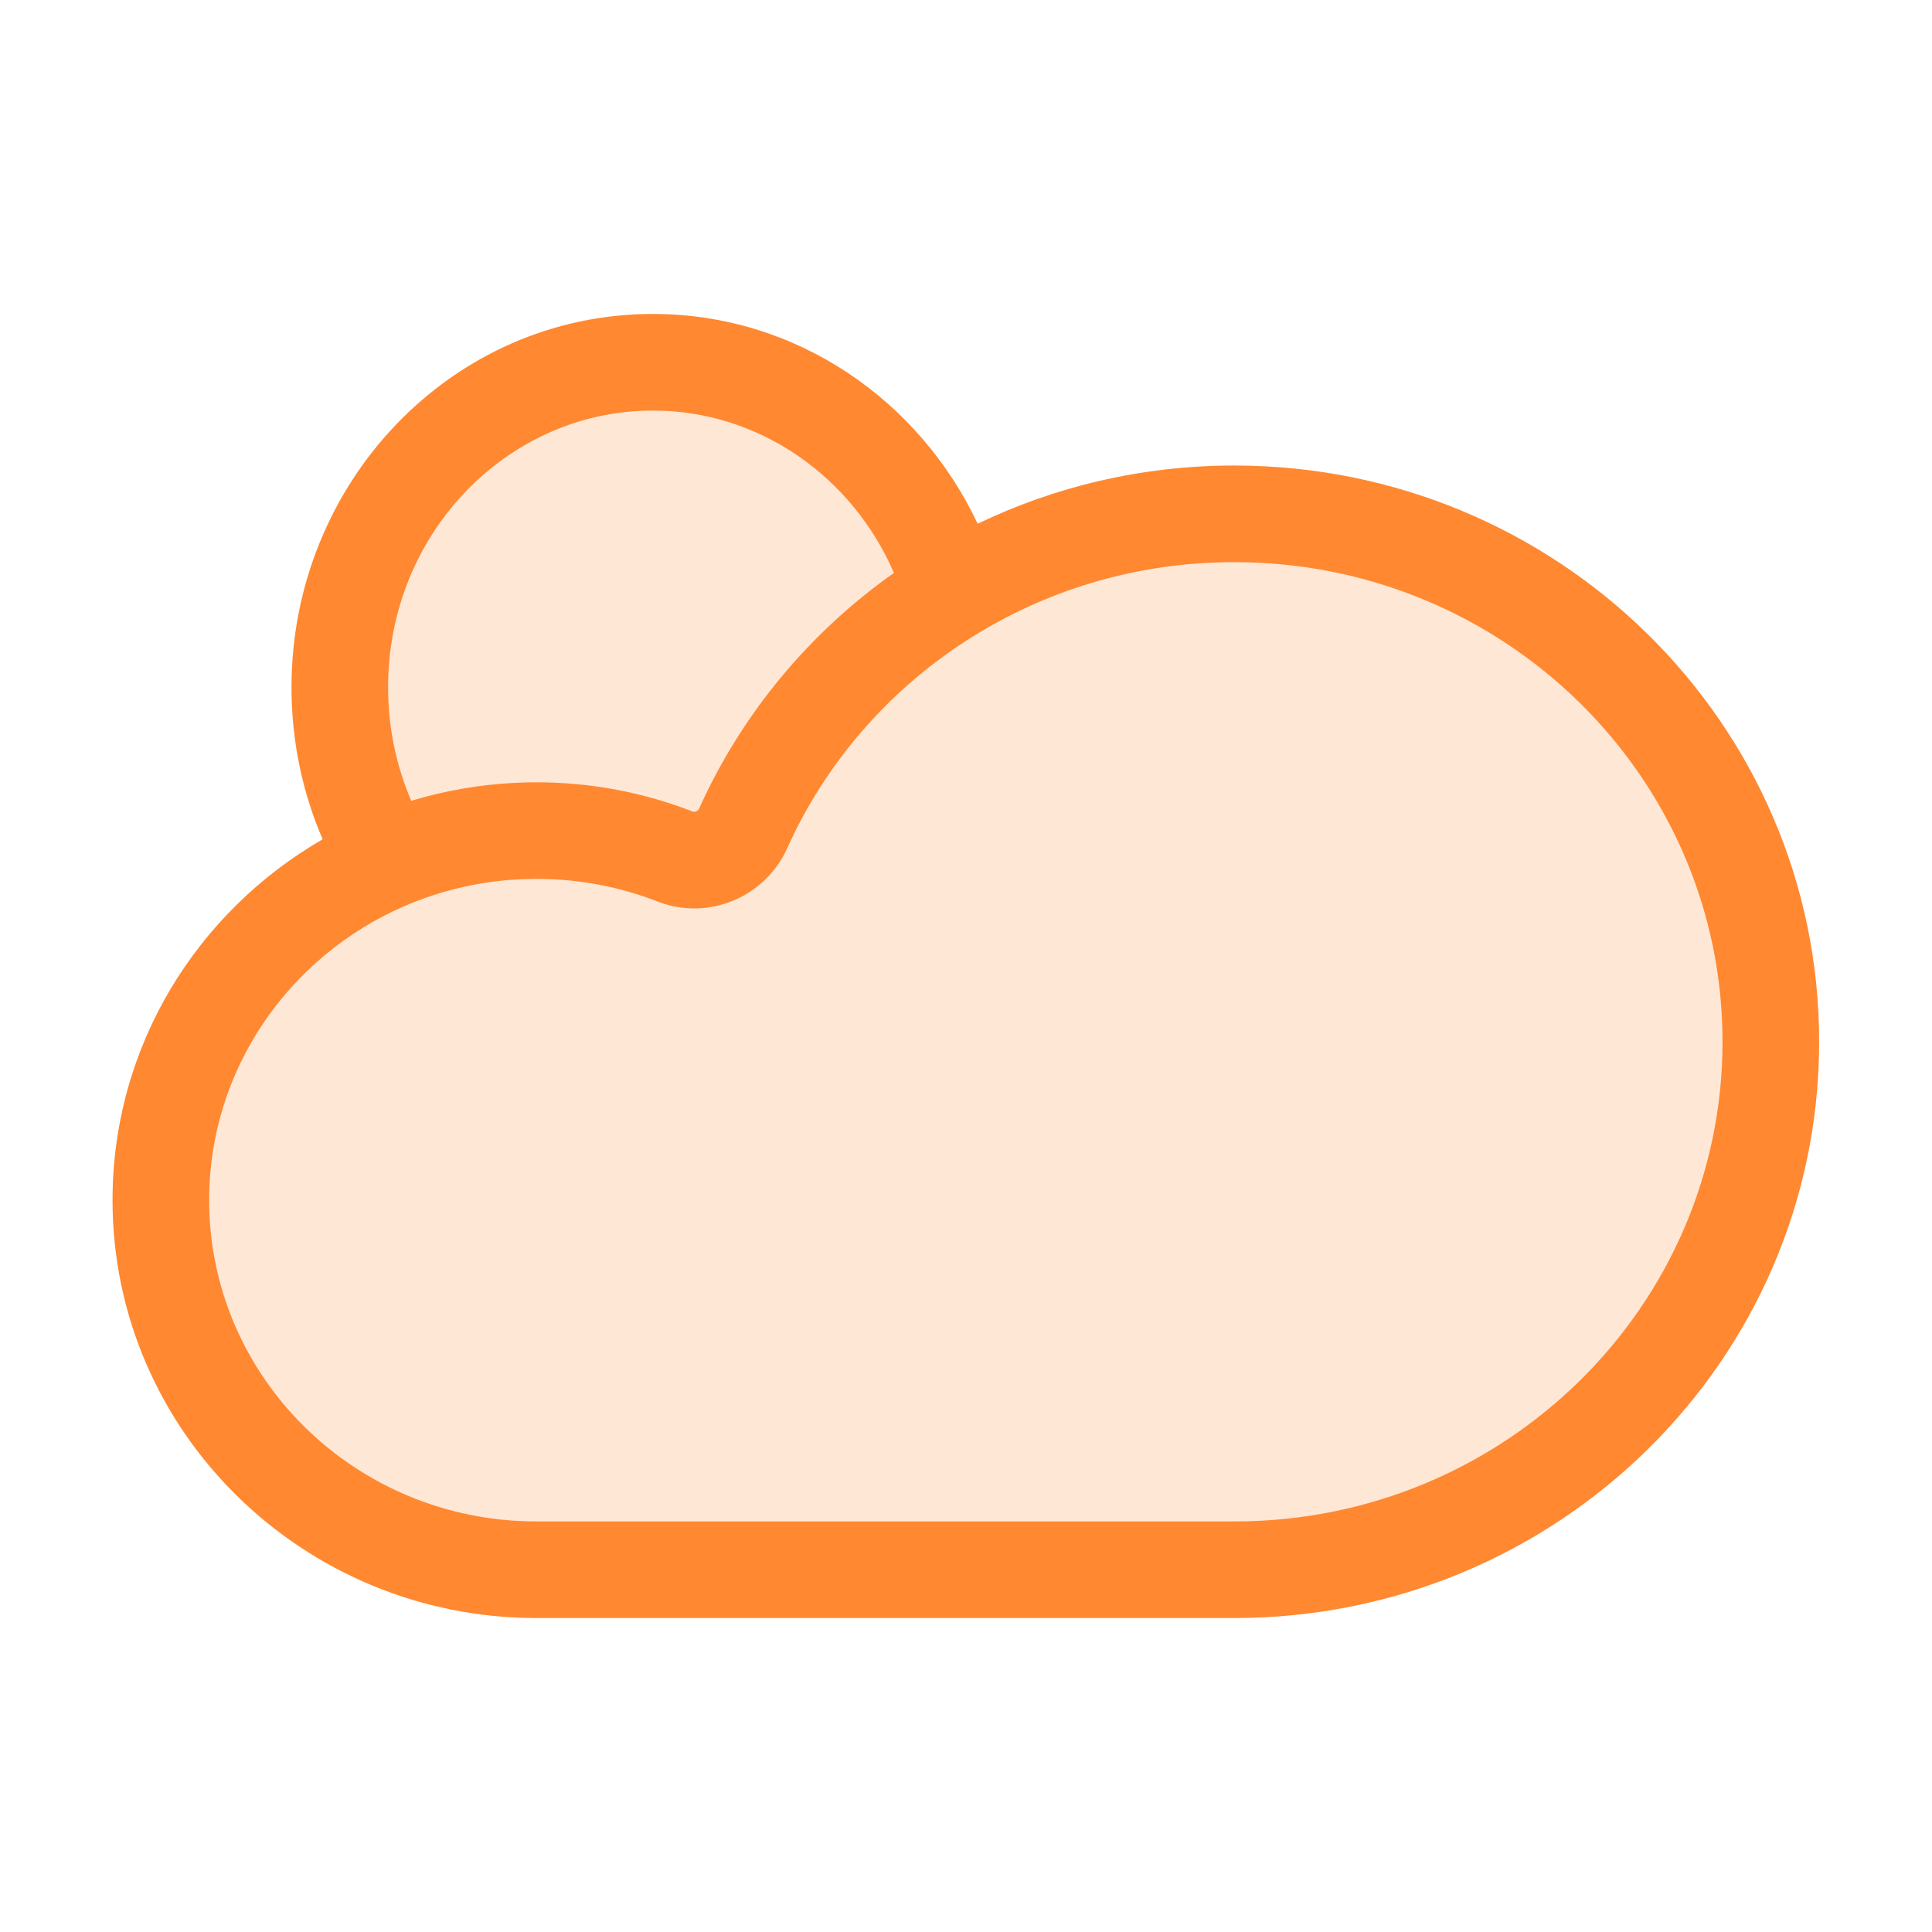 <svg viewBox="0 0 24 24" fill="none" xmlns="http://www.w3.org/2000/svg">
    <path d="M22 12.941C22 16.564 19.015 19.5 15.333 19.5C15.332 19.5 15.331 19.5 15.329 19.5H6.676C6.673 19.5 6.67 19.5 6.667 19.5C4.089 19.5 2 17.445 2 14.909C2 12.373 4.089 10.318 6.667 10.318C7.275 10.318 7.856 10.432 8.389 10.64C8.711 10.767 9.088 10.614 9.234 10.29C10.269 7.989 12.61 6.383 15.333 6.383C19.015 6.383 22 9.319 22 12.941Z" fill="#FF8831" fill-opacity="0.2"/>
    <path d="M11.832 7.359C10.692 8.053 9.78 9.074 9.234 10.29C9.088 10.614 8.711 10.767 8.389 10.64C7.856 10.432 7.275 10.318 6.667 10.318C6.011 10.318 5.387 10.451 4.82 10.691C4.441 10.068 4.222 9.33 4.222 8.538C4.222 6.308 5.963 4.5 8.111 4.5C9.864 4.5 11.346 5.704 11.832 7.359Z" fill="#FF8831" fill-opacity="0.2"/>
    <path fill-rule="evenodd" clip-rule="evenodd" d="M8.11 5.1C6.314 5.1 4.821 6.618 4.821 8.538C4.821 9.042 4.924 9.519 5.109 9.948C5.519 9.824 5.95 9.747 6.395 9.725C6.484 9.72 6.574 9.718 6.665 9.718C7.349 9.718 8.004 9.847 8.606 10.082C8.615 10.085 8.629 10.087 8.648 10.079C8.666 10.072 8.678 10.059 8.685 10.044C9.215 8.866 10.056 7.857 11.105 7.117C10.585 5.918 9.43 5.1 8.11 5.1ZM12.145 6.506C11.42 4.971 9.894 3.9 8.11 3.9C5.609 3.9 3.621 5.998 3.621 8.538C3.621 9.209 3.759 9.849 4.008 10.426C2.449 11.326 1.398 12.993 1.398 14.909C1.398 17.785 3.766 20.1 6.665 20.1L15.332 20.1C19.336 20.1 22.598 16.904 22.598 12.941C22.598 8.978 19.336 5.783 15.332 5.783C14.189 5.783 13.108 6.043 12.145 6.506ZM9.779 10.537C9.504 11.15 8.791 11.443 8.169 11.199C7.705 11.018 7.198 10.918 6.665 10.918C6.56 10.918 6.456 10.922 6.353 10.929C5.893 10.964 5.456 11.073 5.053 11.244L5.019 11.258C3.59 11.88 2.598 13.285 2.598 14.909C2.598 17.104 4.41 18.9 6.665 18.9L6.674 18.9L15.332 18.9C18.692 18.9 21.398 16.223 21.398 12.941C21.398 9.66 18.692 6.983 15.332 6.983C12.849 6.983 10.719 8.446 9.779 10.537Z" fill="#FF8831"/>
</svg>
